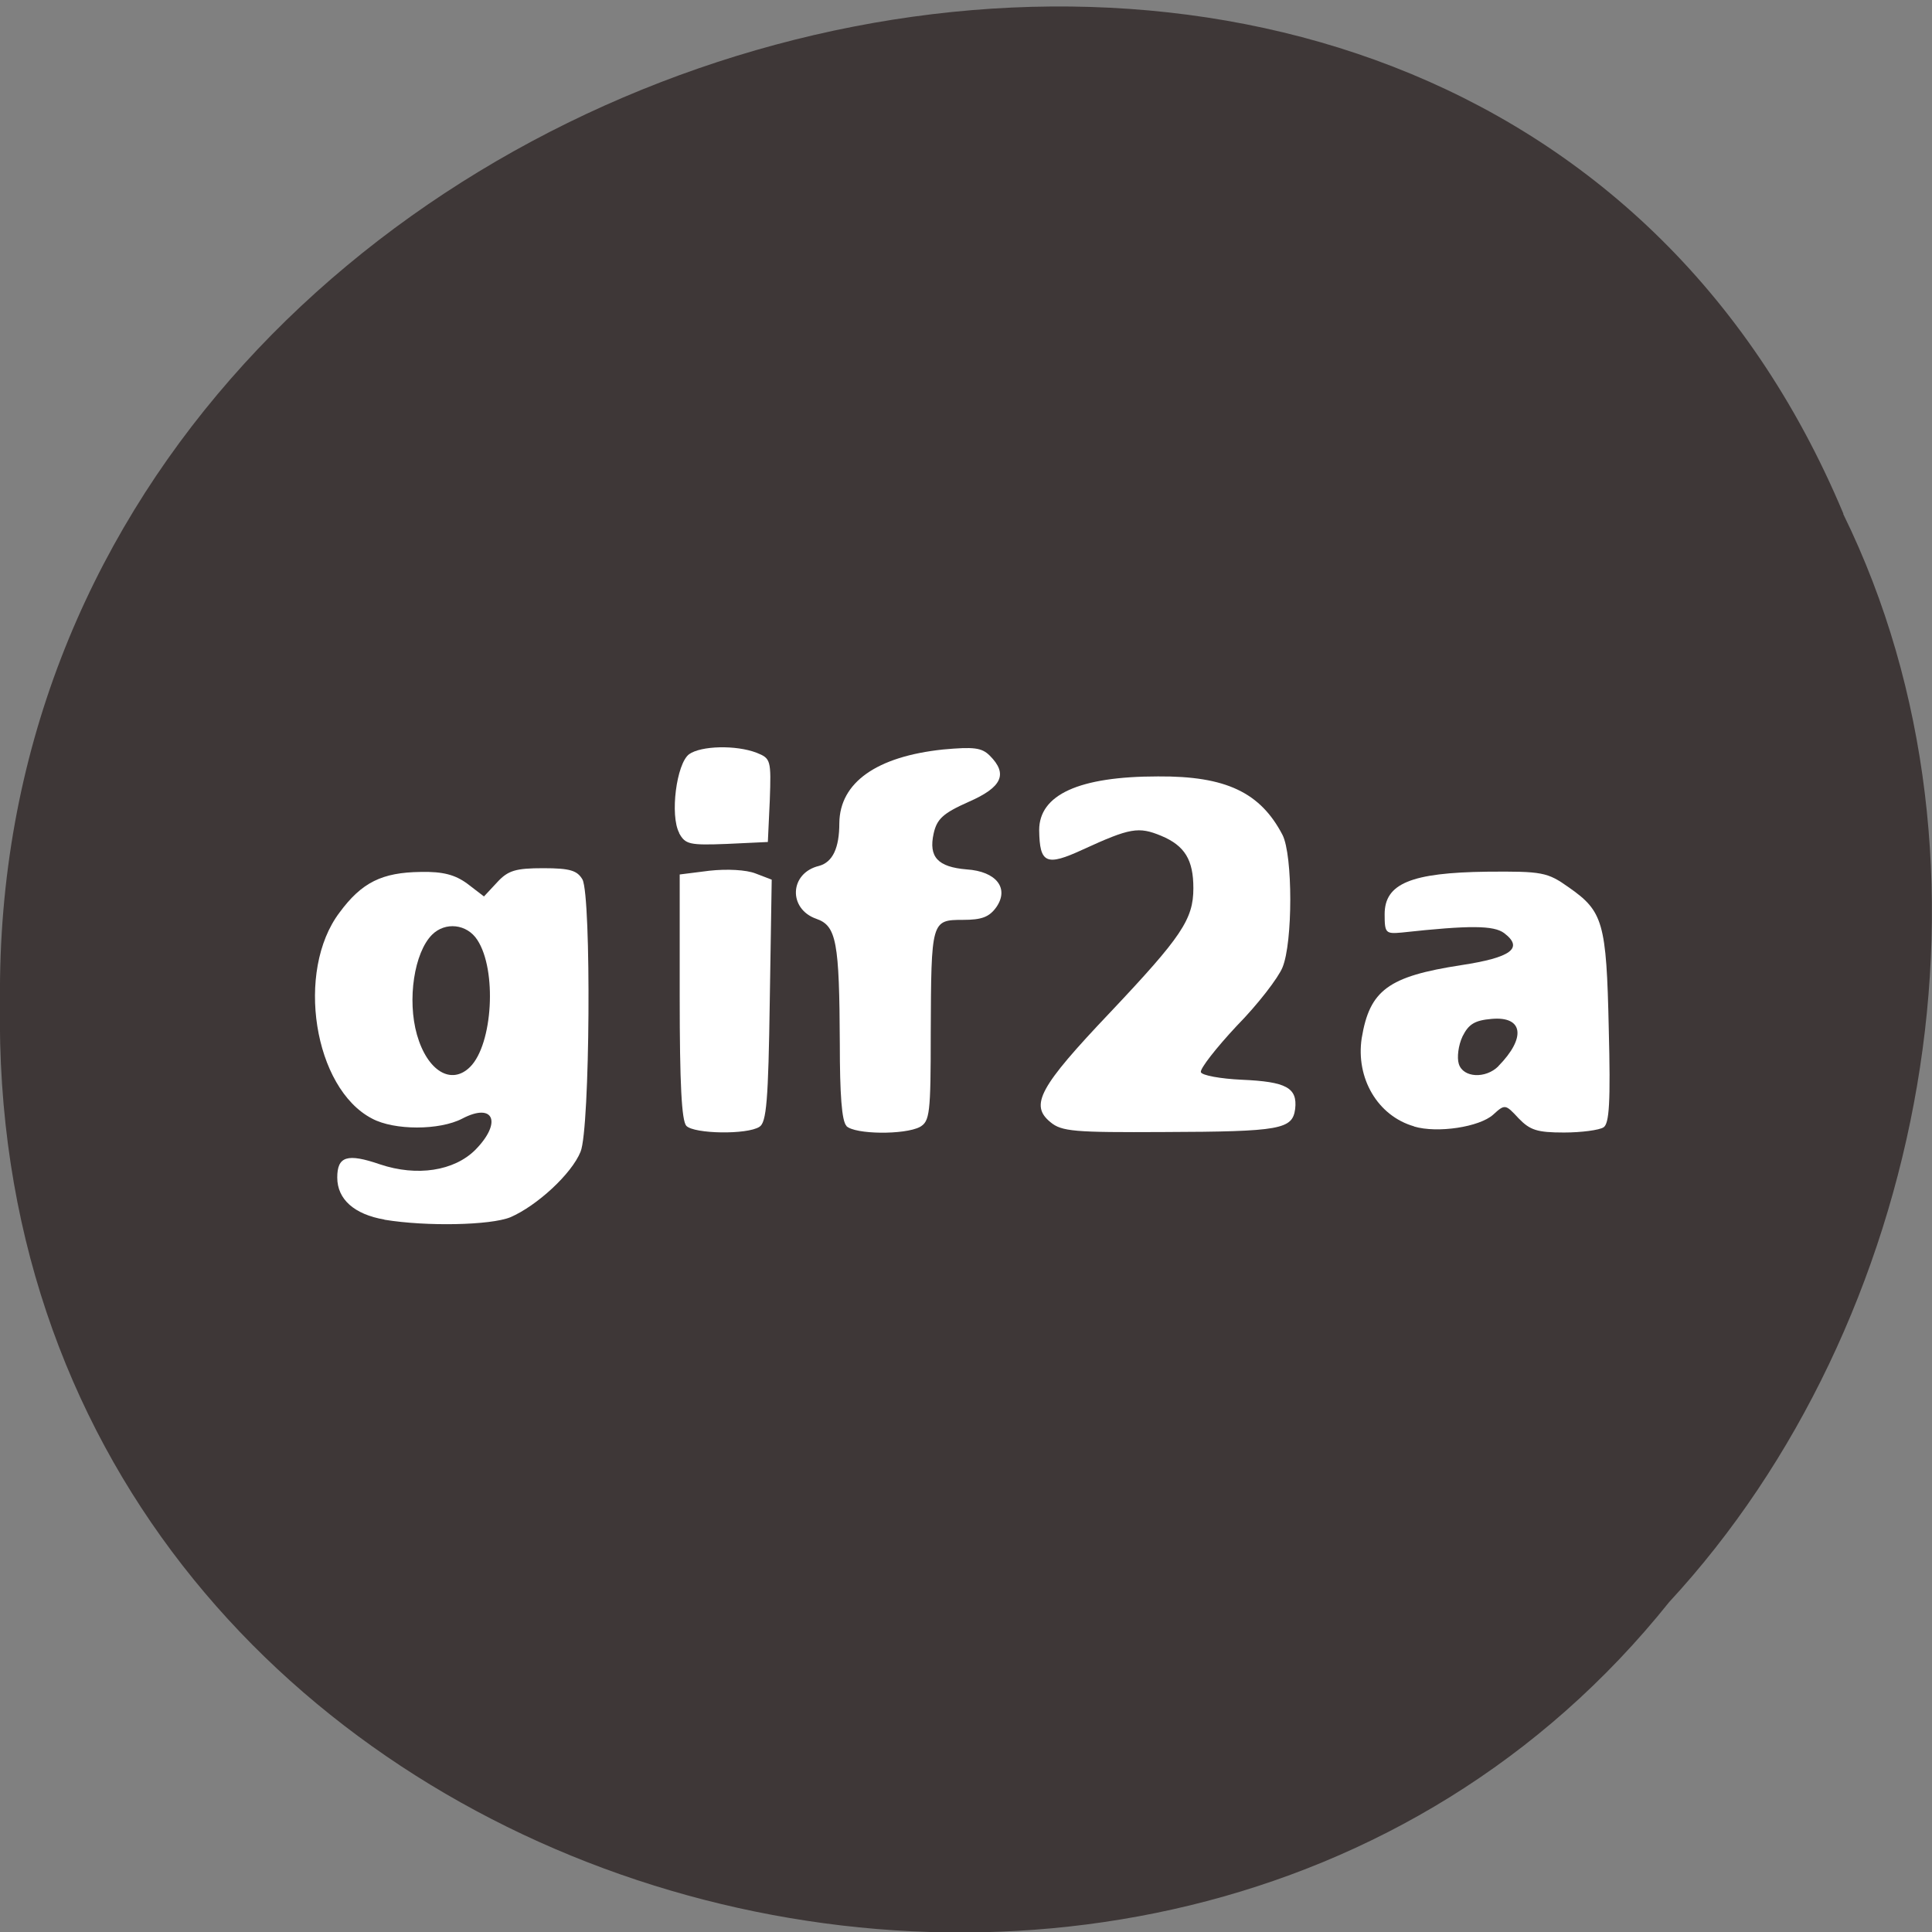 <svg xmlns="http://www.w3.org/2000/svg" viewBox="0 0 16 16"><rect x="0" y="0" width="16" height="16" fill="#808080" stroke="none"/><path d="m 15.266 4.254 c -3.152 -7.531 -15.344 -4.172 -15.266 4.04 c -0.121 7.457 9.574 10.285 13.824 4.973 c 2.125 -2.297 2.867 -6.102 1.441 -9.01" fill="#3e3737"/><g fill="#fff"><path d="m 3.184 10.1 c -0.25 -0.043 -0.391 -0.168 -0.391 -0.348 c 0 -0.176 0.082 -0.203 0.355 -0.109 c 0.305 0.102 0.613 0.055 0.789 -0.121 c 0.223 -0.227 0.152 -0.395 -0.109 -0.258 c -0.188 0.098 -0.563 0.098 -0.746 0 c -0.484 -0.25 -0.637 -1.223 -0.27 -1.707 c 0.184 -0.25 0.352 -0.332 0.672 -0.336 c 0.184 -0.004 0.285 0.023 0.387 0.098 l 0.137 0.105 l 0.109 -0.117 c 0.09 -0.098 0.152 -0.117 0.383 -0.117 c 0.223 0 0.281 0.02 0.324 0.094 c 0.074 0.145 0.063 2.066 -0.016 2.254 c -0.074 0.184 -0.363 0.449 -0.582 0.543 c -0.164 0.066 -0.691 0.078 -1.043 0.02 m 0.711 -1.266 c 0.187 -0.188 0.223 -0.801 0.059 -1.051 c -0.086 -0.133 -0.266 -0.152 -0.375 -0.043 c -0.148 0.148 -0.207 0.539 -0.125 0.828 c 0.086 0.301 0.285 0.422 0.441 0.266"/><path d="m 5.684 9.324 c -0.039 -0.043 -0.055 -0.348 -0.055 -1.07 v -1.012 l 0.246 -0.031 c 0.145 -0.016 0.305 -0.008 0.383 0.023 l 0.133 0.051 l -0.016 1 c -0.012 0.828 -0.027 1.012 -0.086 1.047 c -0.102 0.066 -0.539 0.059 -0.605 -0.008"/><path d="m 5.625 6.898 c -0.078 -0.145 -0.023 -0.574 0.082 -0.652 c 0.098 -0.07 0.387 -0.078 0.559 -0.012 c 0.117 0.047 0.121 0.059 0.109 0.395 l -0.016 0.344 l -0.34 0.016 c -0.309 0.012 -0.344 0.004 -0.395 -0.09"/><path d="m 7.01 9.324 c -0.039 -0.039 -0.055 -0.262 -0.055 -0.68 c -0.004 -0.844 -0.027 -0.977 -0.195 -1.035 c -0.234 -0.082 -0.223 -0.379 0.023 -0.438 c 0.113 -0.031 0.168 -0.148 0.168 -0.355 c 0.004 -0.336 0.309 -0.551 0.859 -0.609 c 0.254 -0.023 0.32 -0.016 0.387 0.051 c 0.152 0.152 0.102 0.262 -0.176 0.383 c -0.211 0.094 -0.262 0.141 -0.289 0.262 c -0.043 0.195 0.035 0.277 0.273 0.297 c 0.246 0.016 0.355 0.156 0.246 0.313 c -0.059 0.082 -0.121 0.105 -0.277 0.105 c -0.262 0 -0.262 0.008 -0.266 0.938 c 0 0.668 -0.008 0.73 -0.09 0.777 c -0.125 0.066 -0.539 0.063 -0.609 -0.008"/><path d="m 8.699 9.293 c -0.172 -0.141 -0.094 -0.289 0.496 -0.91 c 0.59 -0.625 0.688 -0.77 0.688 -1.027 c 0 -0.234 -0.07 -0.352 -0.266 -0.434 c -0.188 -0.078 -0.258 -0.066 -0.648 0.113 c -0.305 0.141 -0.359 0.117 -0.363 -0.16 c 0 -0.293 0.328 -0.445 0.984 -0.445 c 0.563 -0.004 0.848 0.133 1.031 0.484 c 0.086 0.168 0.086 0.891 0 1.098 c -0.035 0.086 -0.203 0.305 -0.379 0.484 c -0.172 0.184 -0.305 0.355 -0.297 0.383 c 0.008 0.027 0.164 0.055 0.34 0.063 c 0.367 0.016 0.461 0.066 0.441 0.242 c -0.023 0.168 -0.117 0.188 -1.086 0.191 c -0.742 0.004 -0.848 -0.004 -0.941 -0.082"/><path d="m 11.711 9.328 c -0.301 -0.086 -0.484 -0.398 -0.434 -0.73 c 0.066 -0.398 0.219 -0.512 0.824 -0.605 c 0.414 -0.063 0.52 -0.141 0.355 -0.266 c -0.086 -0.063 -0.281 -0.066 -0.848 -0.004 c -0.133 0.012 -0.141 0.004 -0.141 -0.152 c 0 -0.254 0.219 -0.344 0.848 -0.352 c 0.457 -0.004 0.5 0.004 0.676 0.129 c 0.285 0.199 0.313 0.289 0.332 1.168 c 0.016 0.617 0.004 0.789 -0.043 0.82 c -0.035 0.023 -0.184 0.043 -0.328 0.043 c -0.223 0 -0.281 -0.02 -0.375 -0.117 c -0.109 -0.117 -0.113 -0.121 -0.211 -0.031 c -0.113 0.102 -0.461 0.156 -0.656 0.098 m 0.699 -0.5 c 0.23 -0.234 0.207 -0.414 -0.055 -0.391 c -0.141 0.012 -0.191 0.043 -0.242 0.145 c -0.035 0.074 -0.047 0.176 -0.031 0.227 c 0.035 0.117 0.223 0.125 0.328 0.02"/></g></svg>